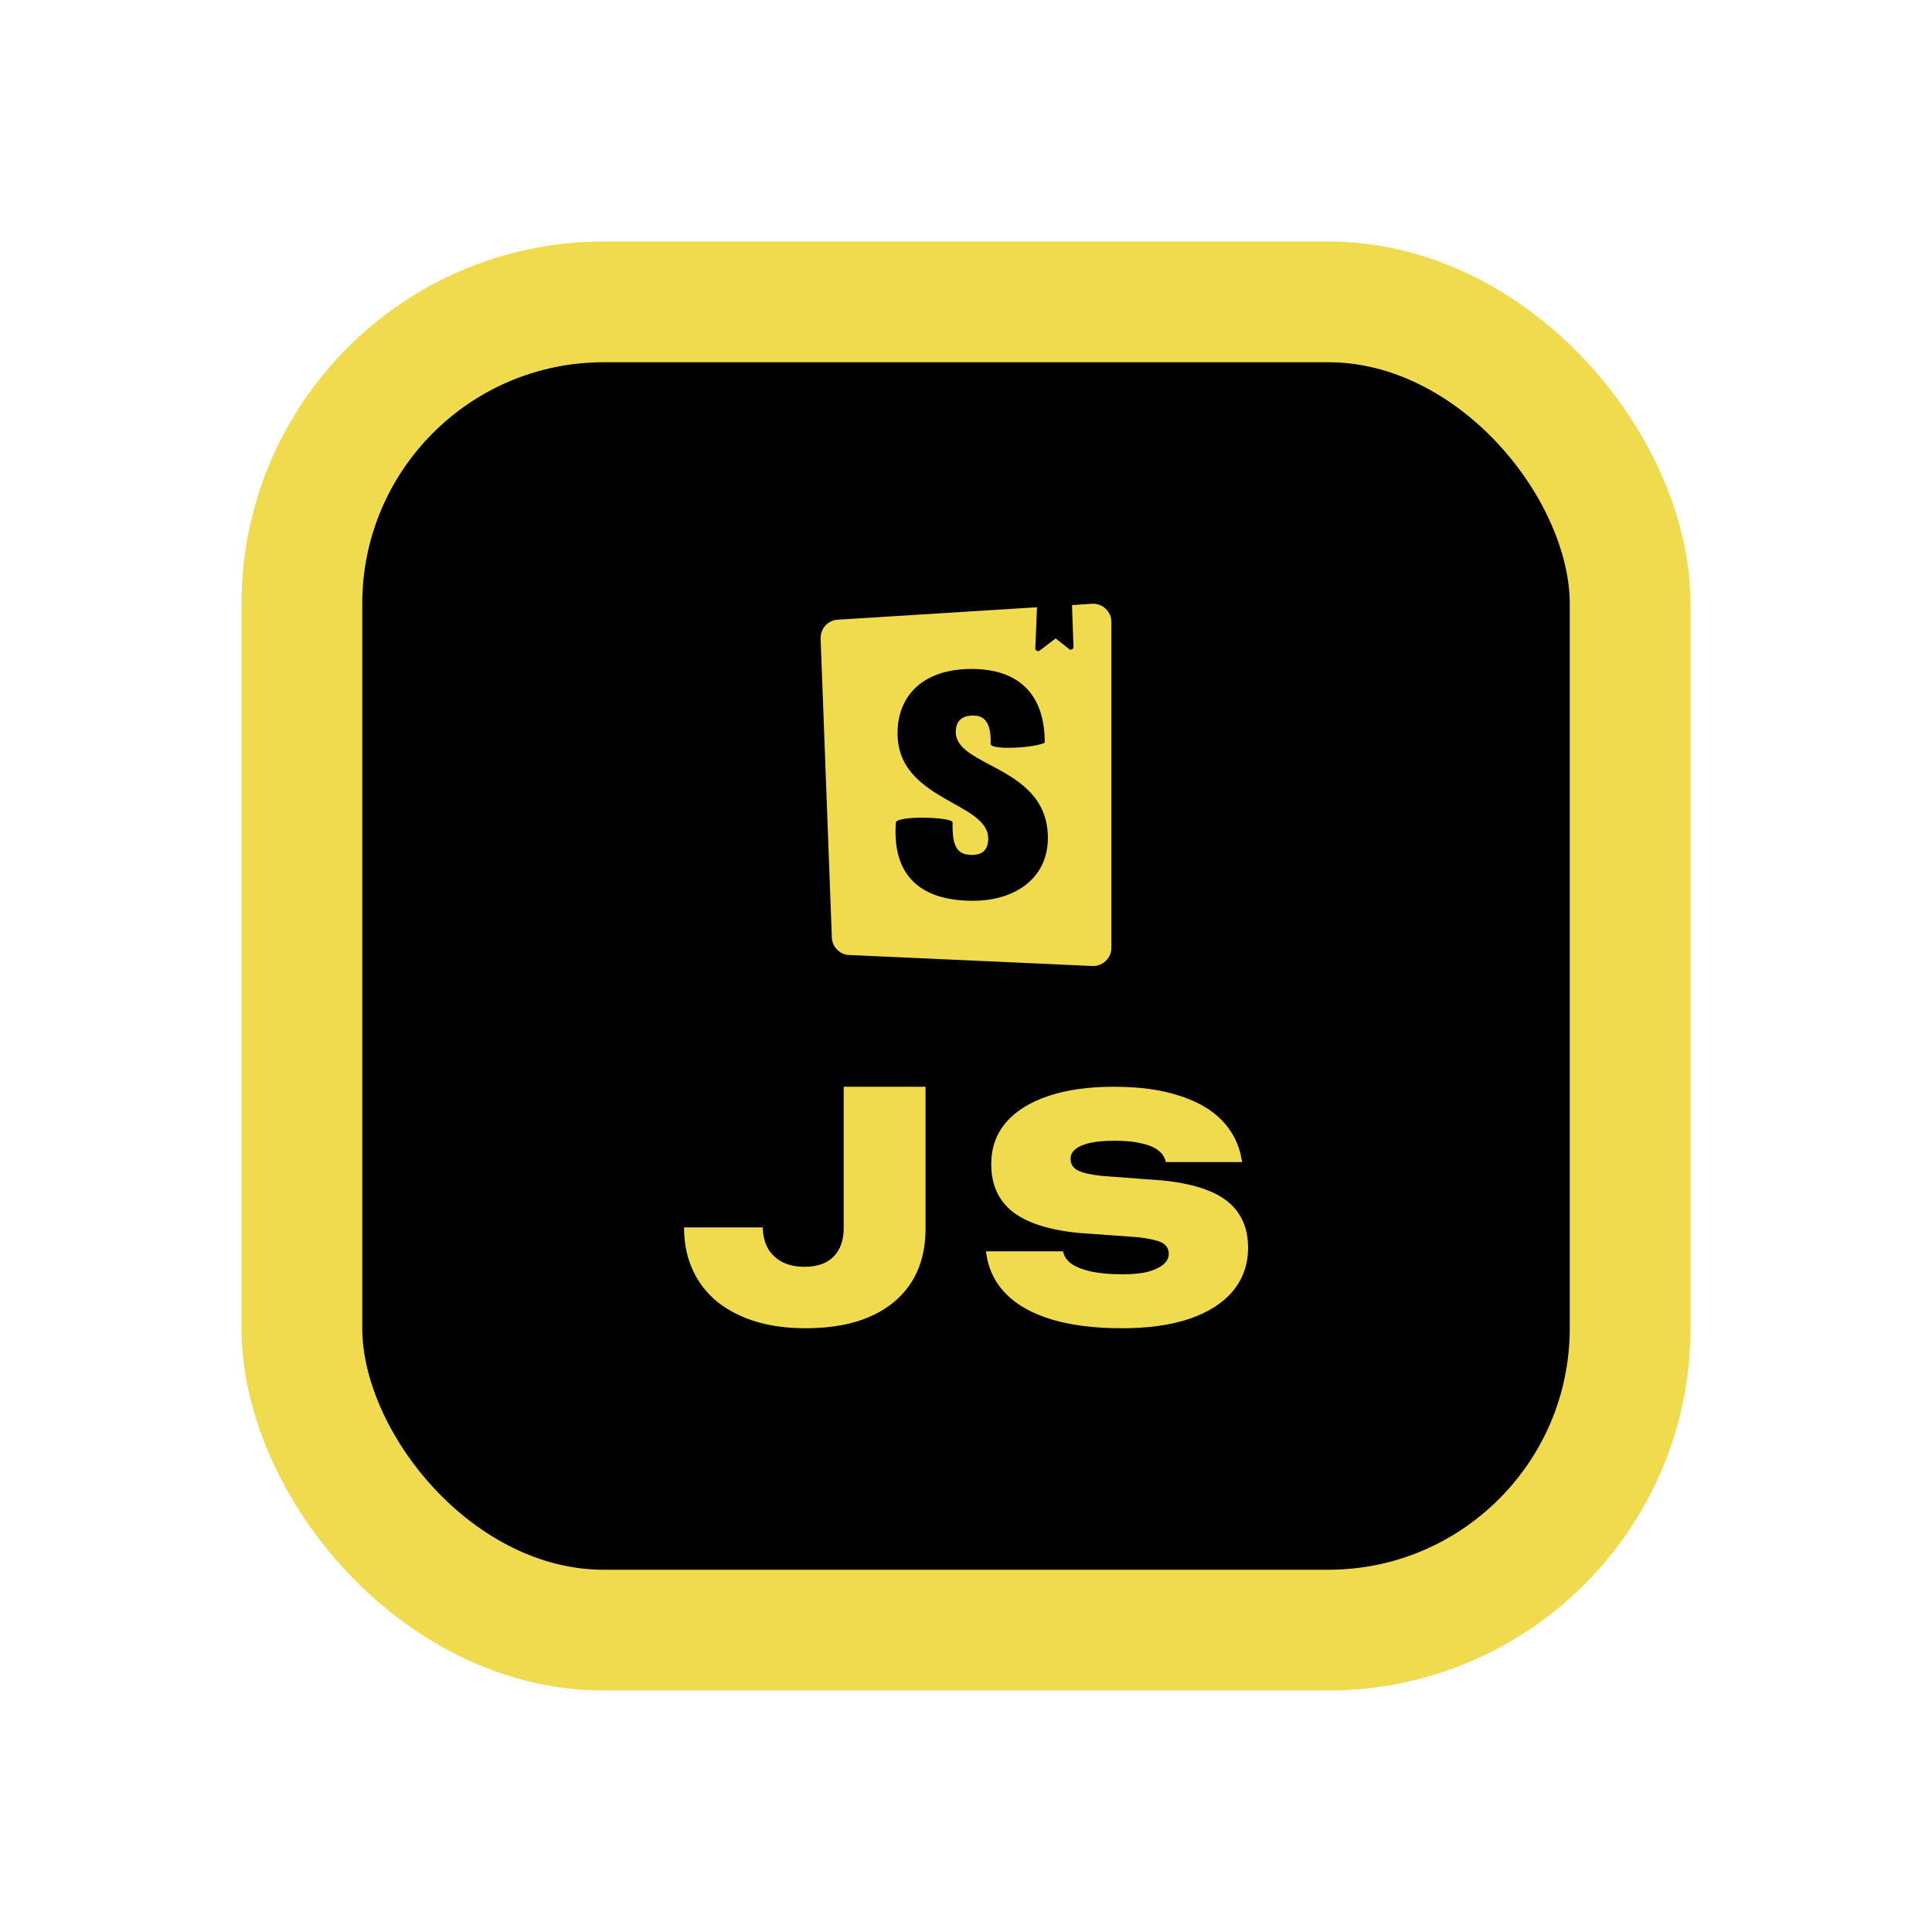 <svg width="16" height="16" viewBox="0 0 16 16" fill="none" xmlns="http://www.w3.org/2000/svg">
<rect x="2.5" y="2.5" width="11" height="11" rx="2.5" fill="black"/>
<rect x="2.5" y="2.5" width="11" height="11" rx="2.5" stroke="#F0DB4F"/>
<path fill-rule="evenodd" clip-rule="evenodd" d="M6.796 5.288L6.889 7.764C6.89 7.802 6.906 7.838 6.933 7.865C6.959 7.892 6.995 7.908 7.033 7.909L9.046 8C9.067 8.001 9.087 7.998 9.106 7.99C9.125 7.983 9.143 7.972 9.157 7.958C9.172 7.944 9.184 7.927 9.192 7.909C9.2 7.89 9.204 7.87 9.204 7.849V5.151C9.204 5.13 9.2 5.11 9.192 5.091C9.183 5.072 9.171 5.055 9.156 5.041C9.141 5.027 9.124 5.016 9.104 5.009C9.085 5.002 9.064 4.999 9.044 5L8.878 5.011L8.89 5.357C8.89 5.361 8.889 5.365 8.887 5.369C8.885 5.373 8.882 5.376 8.878 5.378C8.874 5.38 8.87 5.38 8.865 5.38C8.861 5.38 8.857 5.378 8.854 5.375L8.742 5.287L8.61 5.388C8.607 5.39 8.603 5.392 8.598 5.392C8.594 5.392 8.59 5.392 8.586 5.39C8.582 5.388 8.579 5.385 8.577 5.381C8.575 5.377 8.574 5.373 8.574 5.369L8.588 5.029L6.938 5.132C6.898 5.134 6.862 5.152 6.835 5.181C6.809 5.21 6.795 5.249 6.796 5.288ZM8.204 6.16C8.204 6.218 8.599 6.19 8.652 6.149C8.652 5.75 8.438 5.54 8.045 5.54C7.653 5.54 7.433 5.753 7.433 6.073C7.433 6.393 7.681 6.533 7.893 6.652C8.049 6.739 8.184 6.815 8.184 6.944C8.184 7.03 8.143 7.08 8.051 7.08C7.931 7.08 7.884 7.019 7.889 6.811C7.889 6.766 7.433 6.752 7.419 6.811C7.383 7.315 7.697 7.46 8.057 7.46C8.405 7.46 8.678 7.275 8.678 6.939C8.678 6.589 8.415 6.449 8.198 6.334L8.198 6.334C8.045 6.253 7.915 6.184 7.915 6.062C7.915 5.942 8.004 5.926 8.056 5.926C8.112 5.926 8.212 5.936 8.204 6.16Z" fill="#F0DB4F"/>
<path d="M6.671 11C6.522 11 6.386 10.982 6.263 10.946C6.141 10.909 6.035 10.855 5.945 10.785C5.857 10.714 5.788 10.627 5.74 10.524C5.691 10.421 5.666 10.304 5.665 10.172V10.165H6.316L6.317 10.17C6.319 10.239 6.335 10.297 6.363 10.345C6.393 10.393 6.434 10.429 6.485 10.455C6.537 10.479 6.596 10.491 6.662 10.491C6.768 10.491 6.848 10.463 6.903 10.407C6.959 10.351 6.987 10.272 6.987 10.169V9H7.665V10.176C7.665 10.346 7.627 10.492 7.55 10.616C7.473 10.738 7.361 10.833 7.213 10.9C7.065 10.967 6.884 11 6.671 11Z" fill="#F0DB4F"/>
<path d="M9.289 11C9.067 11 8.875 10.976 8.715 10.929C8.555 10.881 8.428 10.812 8.336 10.72C8.243 10.627 8.187 10.515 8.168 10.383L8.165 10.363H8.804L8.806 10.372C8.815 10.41 8.839 10.443 8.879 10.47C8.919 10.496 8.974 10.517 9.044 10.532C9.114 10.546 9.198 10.553 9.298 10.553C9.376 10.553 9.444 10.547 9.5 10.534C9.557 10.519 9.601 10.499 9.632 10.474C9.663 10.448 9.679 10.419 9.679 10.385V10.384C9.679 10.342 9.66 10.311 9.622 10.291C9.584 10.272 9.518 10.257 9.424 10.246L8.937 10.211C8.689 10.187 8.505 10.128 8.386 10.035C8.268 9.941 8.209 9.81 8.209 9.644V9.641C8.209 9.507 8.249 9.393 8.33 9.297C8.412 9.201 8.529 9.128 8.681 9.077C8.832 9.026 9.013 9 9.223 9C9.433 9 9.613 9.024 9.763 9.073C9.914 9.12 10.033 9.189 10.12 9.279C10.207 9.369 10.262 9.477 10.283 9.603L10.287 9.624H9.655L9.652 9.613C9.642 9.576 9.62 9.546 9.585 9.522C9.55 9.497 9.504 9.479 9.445 9.467C9.386 9.453 9.315 9.447 9.232 9.447C9.15 9.447 9.082 9.453 9.028 9.465C8.974 9.477 8.934 9.494 8.907 9.517C8.879 9.539 8.866 9.565 8.866 9.596V9.597C8.866 9.64 8.886 9.672 8.926 9.693C8.968 9.714 9.036 9.729 9.131 9.739L9.627 9.776C9.787 9.792 9.919 9.822 10.024 9.867C10.129 9.911 10.207 9.972 10.258 10.05C10.31 10.126 10.336 10.221 10.336 10.332V10.334C10.336 10.471 10.294 10.59 10.211 10.691C10.129 10.79 10.009 10.867 9.853 10.921C9.697 10.974 9.509 11 9.289 11Z" fill="#F0DB4F"/>
</svg>

